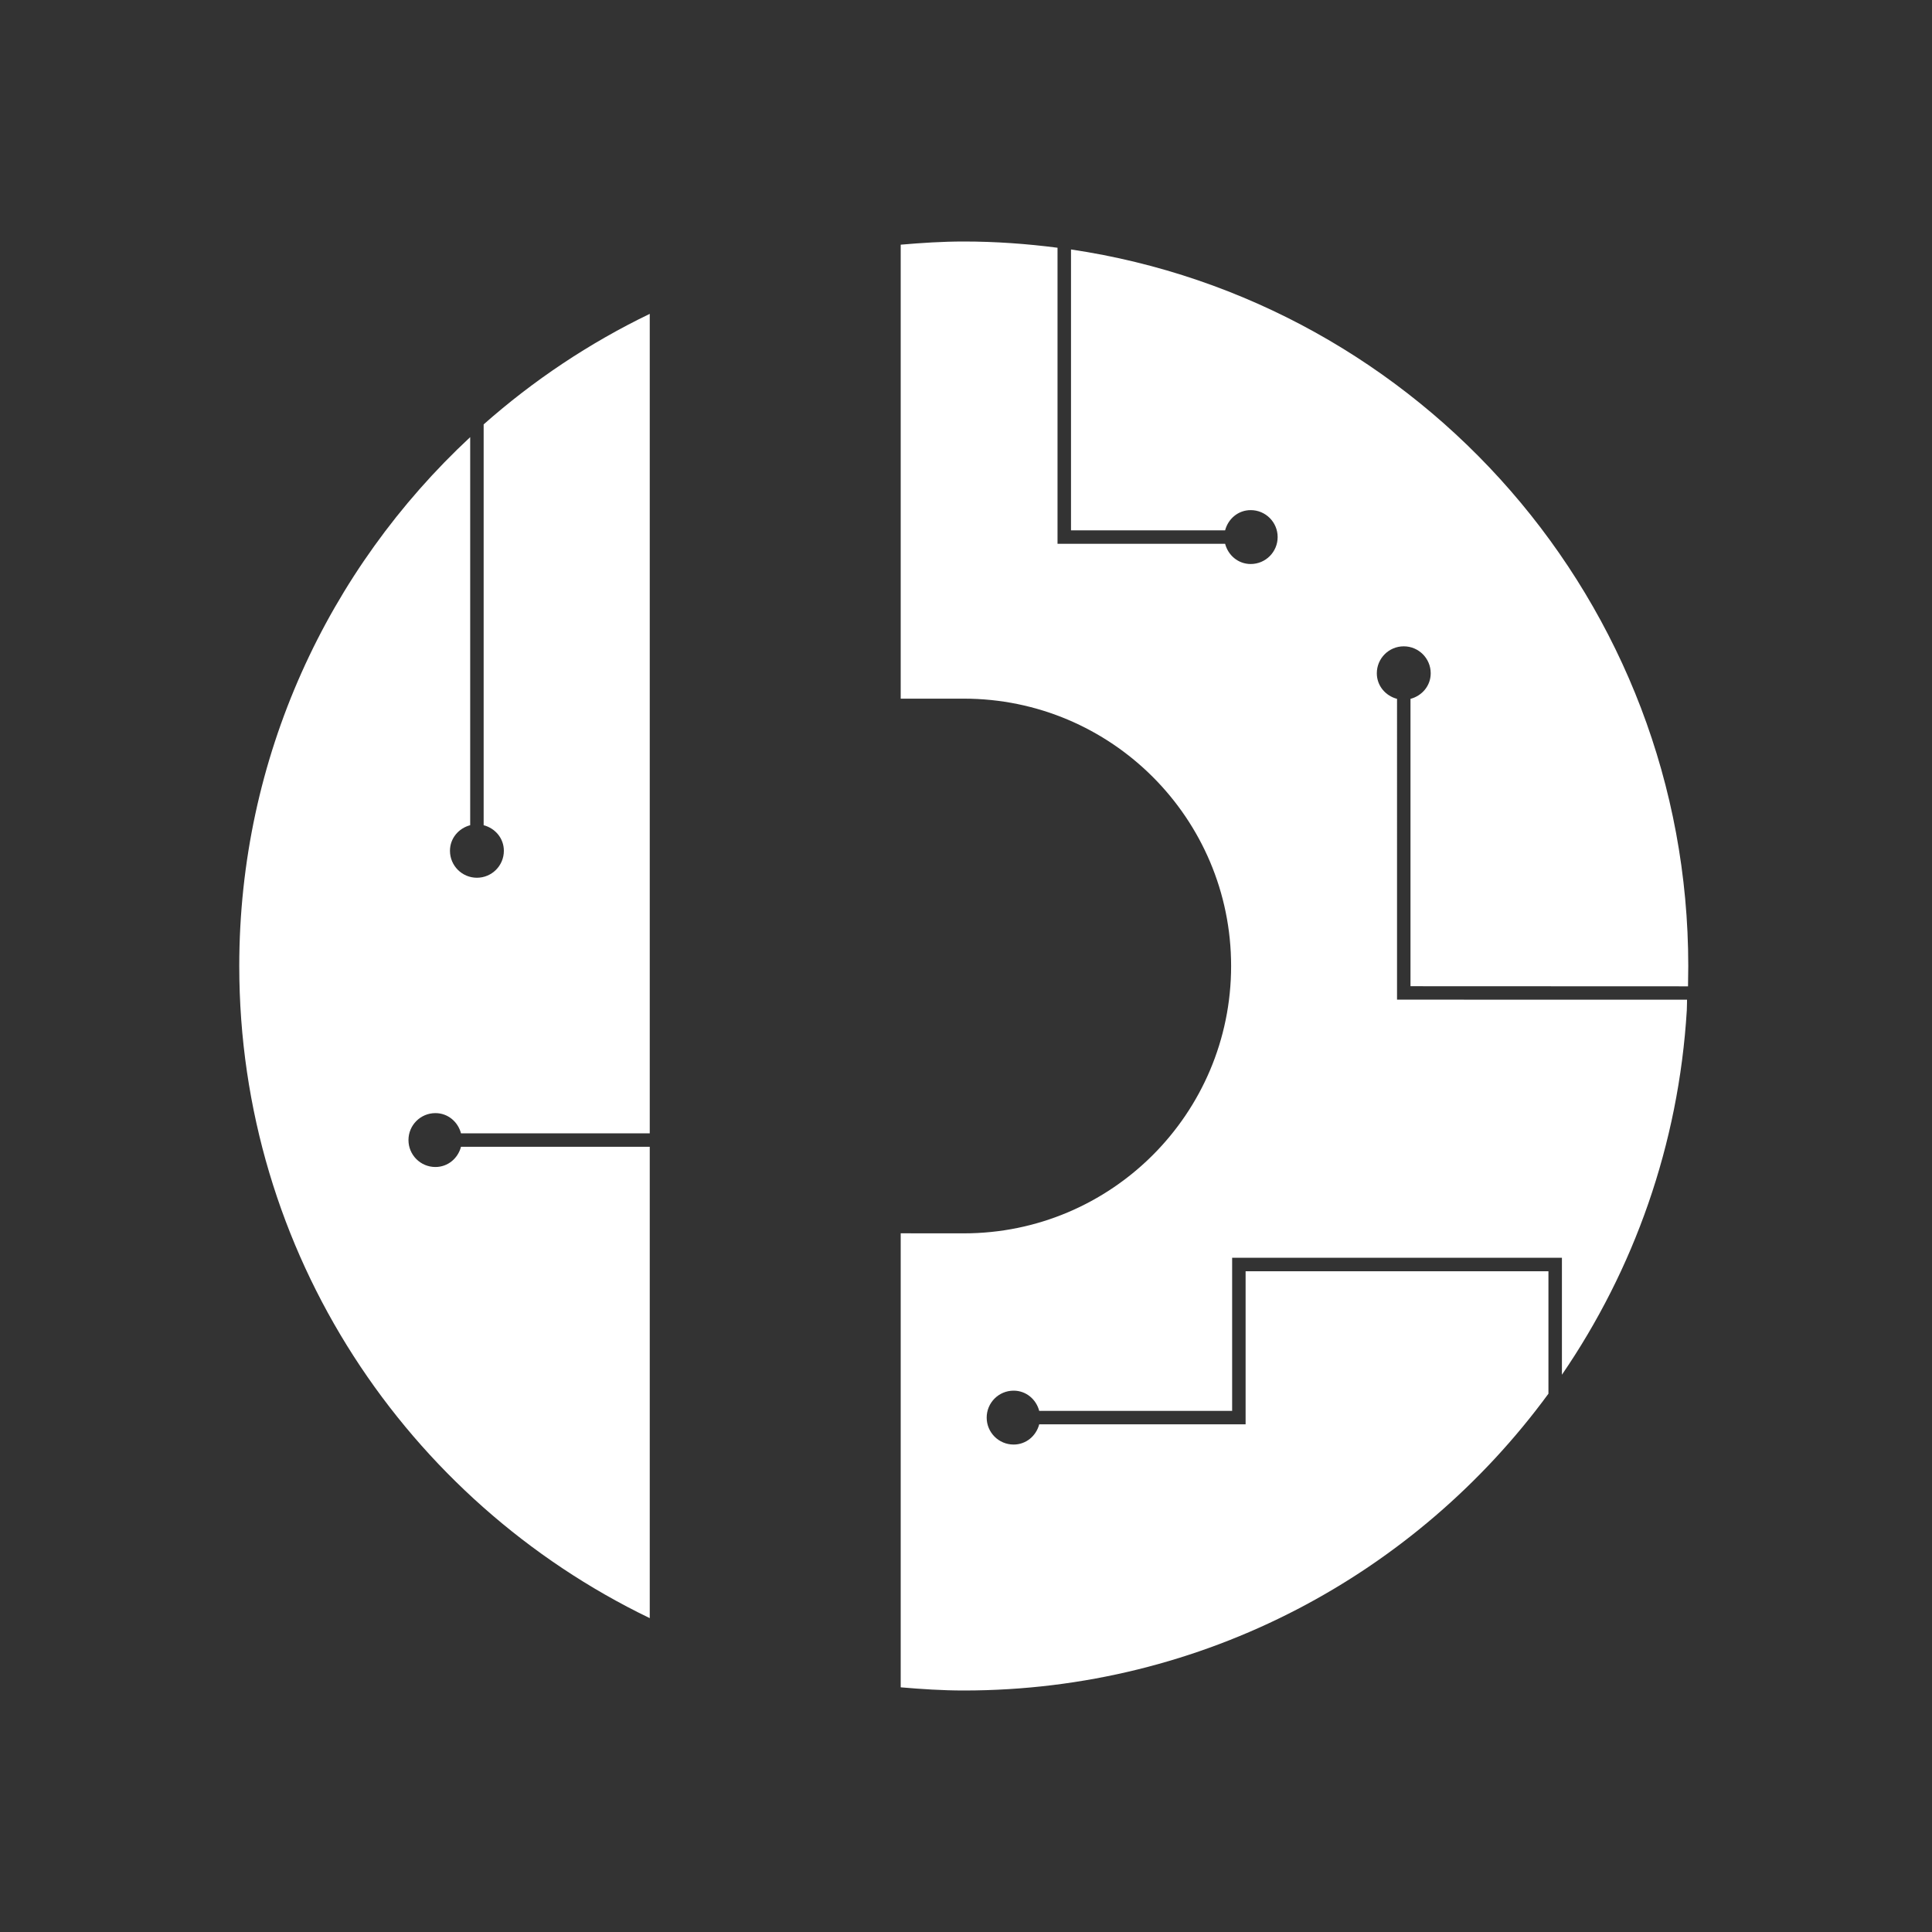 <?xml version="1.0" encoding="utf-8"?>
<!-- Generator: Adobe Illustrator 24.1.0, SVG Export Plug-In . SVG Version: 6.00 Build 0)  -->
<svg version="1.1" id="Layer_1" xmlns="http://www.w3.org/2000/svg" xmlns:xlink="http://www.w3.org/1999/xlink" x="0px" y="0px"
	 viewBox="0 0 864 864" style="enable-background:new 0 0 864 864;" xml:space="preserve">
<rect x="0" y="0" width="864" height="864" fill="#333333" stroke="none"/>
<style type="text/css">
	.st0{fill:#FFFFFF;}
</style>
<g>
	<path class="st0" d="M755,432c0-162.64-119.85-297.26-276.04-320.44v125.61h68.92c1.36-5.16,5.85-9.04,11.44-9.04
		c6.66,0,12.05,5.39,12.05,12.05c0,6.66-5.39,12.05-12.05,12.05c-5.59,0-10.08-3.88-11.44-9.04h-74.95v-132.4
		C459.2,109.02,445.22,108,431,108c-9.52,0-18.89,0.62-28.2,1.42v203.02c0,0,18.43,0,28.2,0c66.03,0,119.56,53.53,119.56,119.56
		S497.03,551.56,431,551.56c-9.76,0-28.2-0.02-28.2-0.02v203.04c9.31,0.8,18.68,1.42,28.2,1.42c107.38,0,202.52-52.28,261.47-132.73
		v-54.76H557.04v68.46h-92.3c-1.36,5.16-5.85,9.04-11.44,9.04c-6.66,0-12.05-5.39-12.05-12.05c0-6.66,5.39-12.05,12.05-12.05
		c5.59,0,10.08,3.88,11.44,9.03h86.28v-68.46h147.48v52.31c32.14-46.94,52.22-102.75,55.85-163.02c0.1-2.47,0.1-4.69,0.1-4.69
		l-129.69-0.03V312.53c-5.16-1.36-9.04-5.85-9.04-11.44c0-6.66,5.39-12.05,12.05-12.05c6.66,0,12.05,5.39,12.05,12.05
		c0,5.59-3.88,10.08-9.04,11.44v128.51l124.11,0.05C754.89,441.09,755,433.24,755,432L755,432z"/>
	<path class="st0" d="M290.57,506.82V140.36c-27.06,13.06-52.03,29.75-74.28,49.43v179.25c5.16,1.36,9.04,5.85,9.04,11.44
		c0,6.66-5.39,12.05-12.05,12.05s-12.05-5.39-12.05-12.05c0-5.59,3.88-10.08,9.04-11.44V195.49C146.84,254.53,107,338.49,107,432
		c0,128.55,75.06,239.28,183.57,291.64V512.85h-84.41c-1.36,5.16-5.85,9.04-11.44,9.04c-6.66,0-12.05-5.39-12.05-12.05
		c0-6.66,5.39-12.05,12.05-12.05c5.59,0,10.08,3.88,11.44,9.04H290.57L290.57,506.82z"/>
</g>
</svg>
